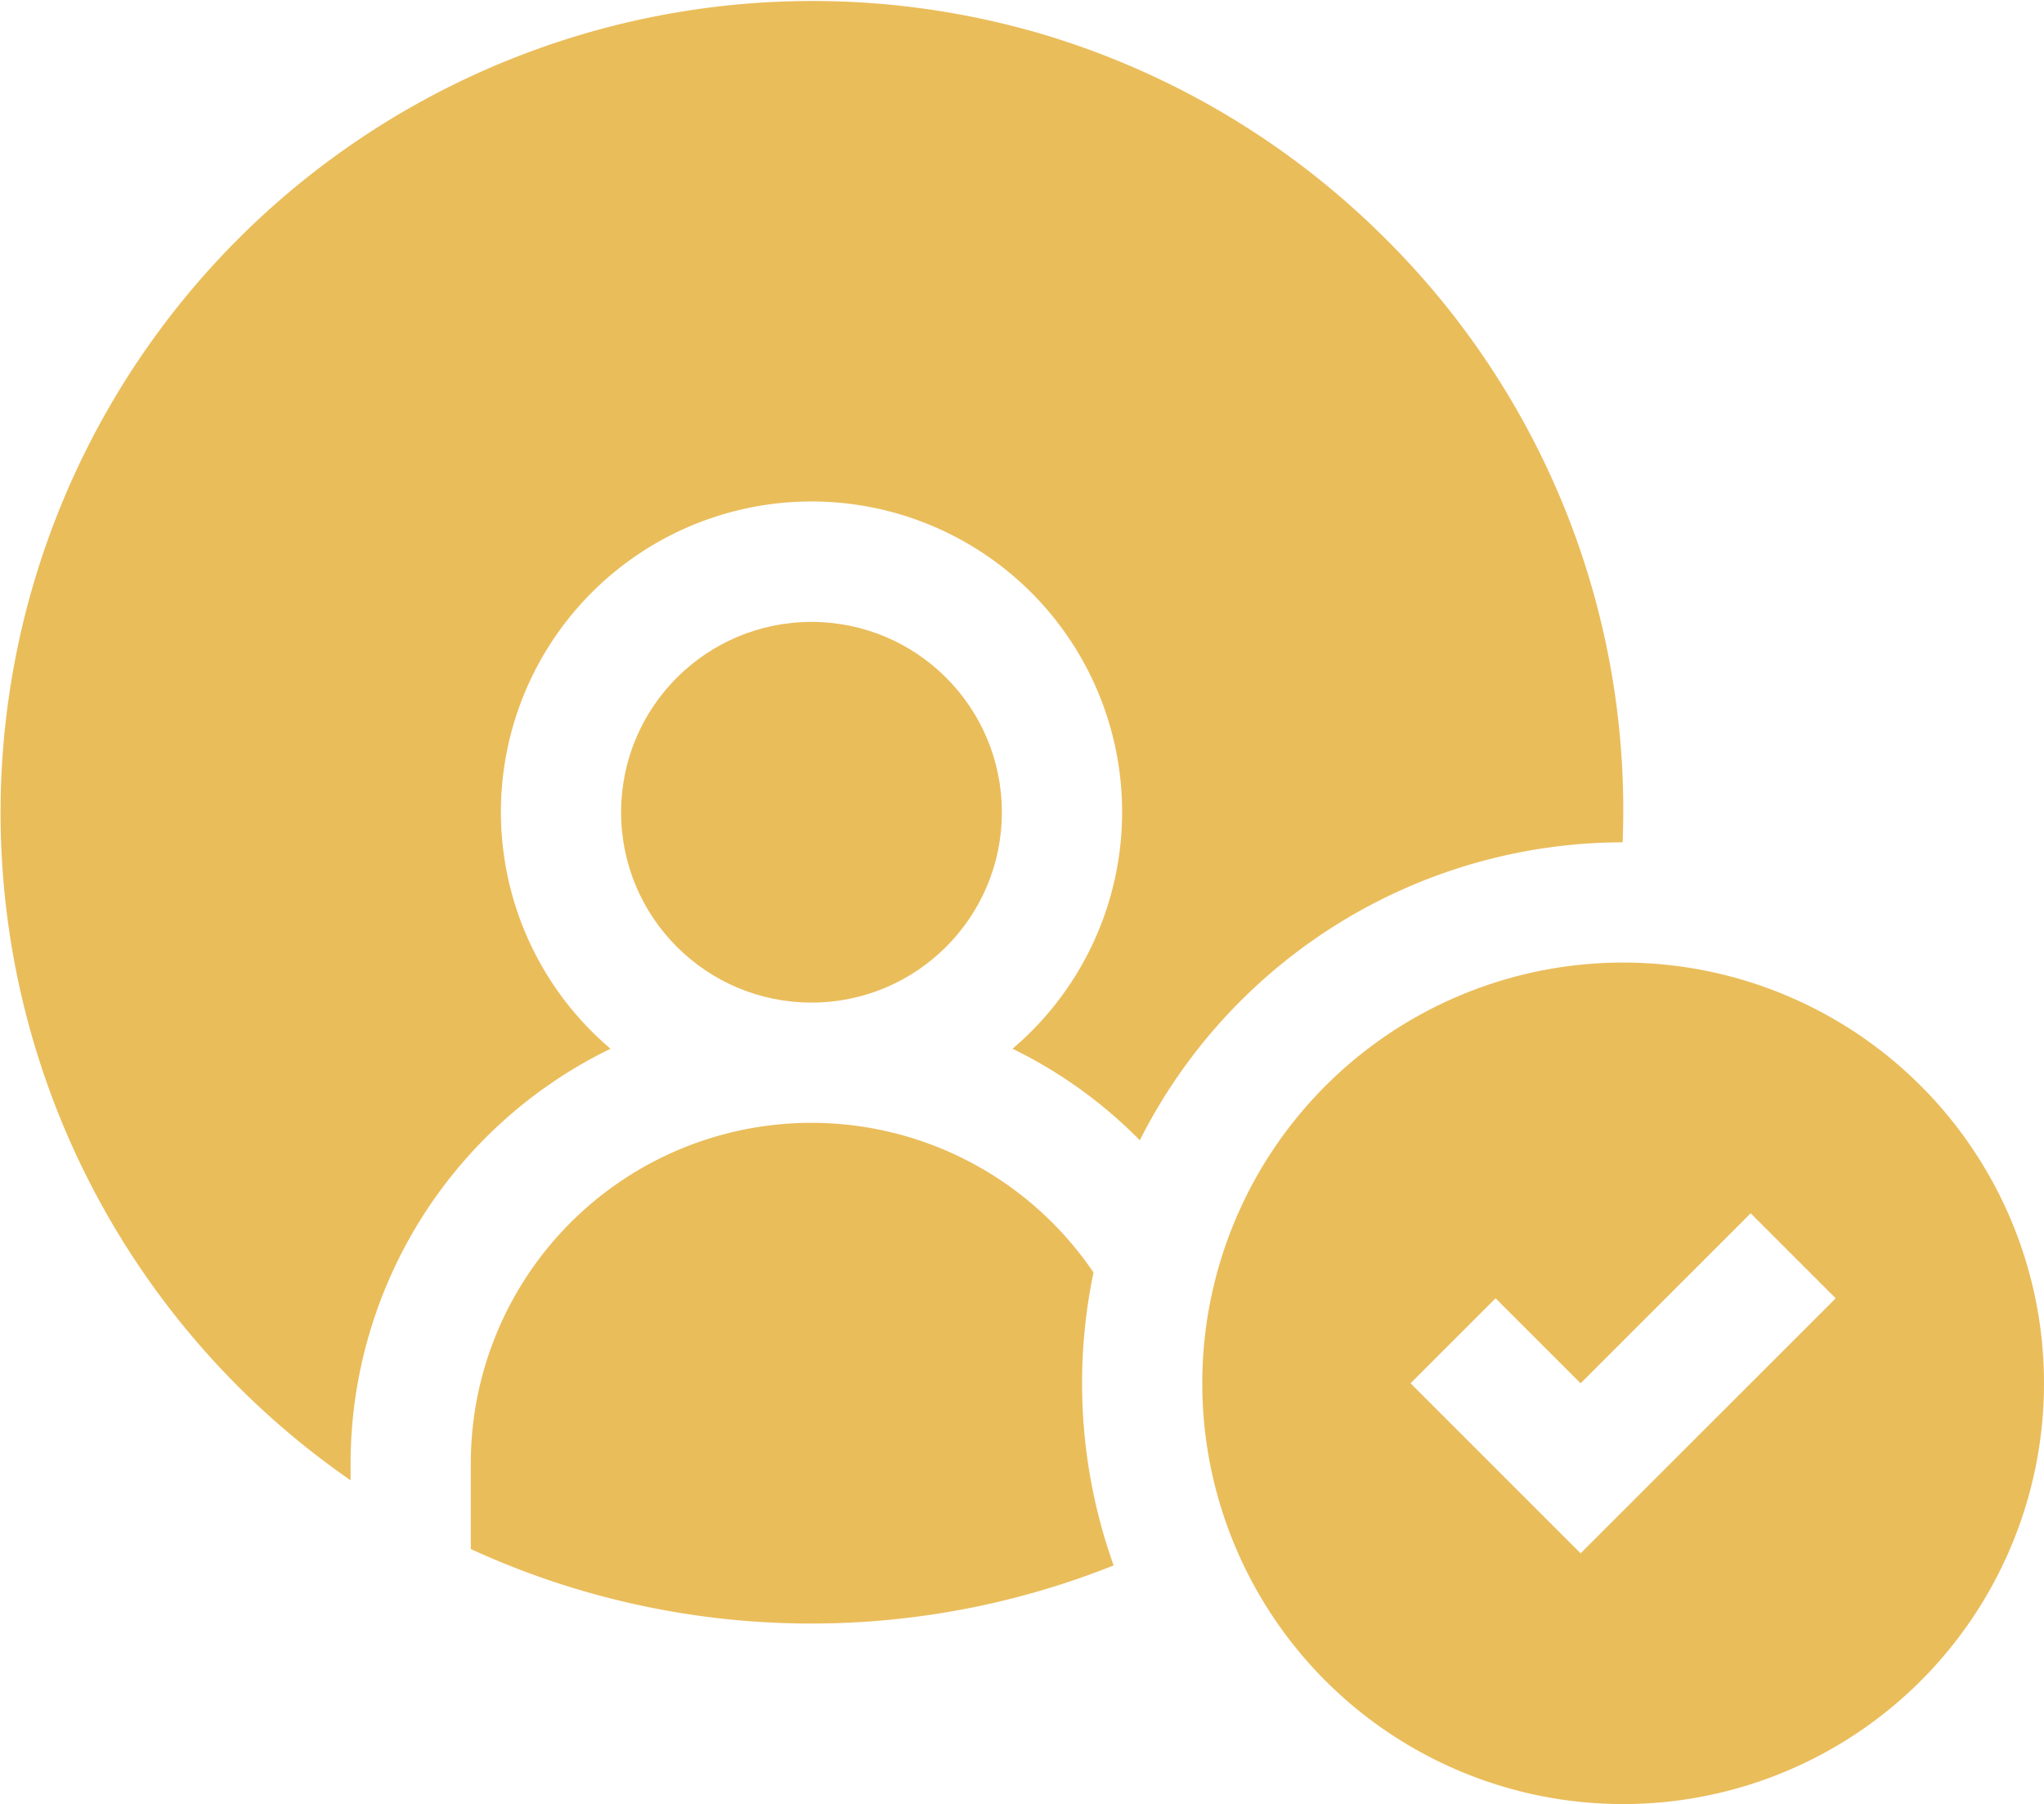 <svg xmlns="http://www.w3.org/2000/svg" width="36.299" height="32.046" viewBox="0 0 36.299 32.046">
  <g id="XMLID_4085_" transform="translate(0 -29.876)">
    <path id="XMLID_4094_" d="M28.816,44.838A14.3,14.3,0,0,0,24.6,34.112a14.452,14.452,0,0,0-6.335-3.7h-.005A14.419,14.419,0,0,0,6.226,56.171v-.3a8.2,8.2,0,0,1,4.616-7.366,5.516,5.516,0,1,1,7.139,0,8.225,8.225,0,0,1,2.261,1.626A9.62,9.62,0,0,1,28.816,44.838Z" transform="translate(0 0)" fill="#eabd5b"/>
    <path id="XMLID_4201_" d="M128.518,312.743a6.049,6.049,0,0,0-11.058,3.392v1.521a14.479,14.479,0,0,0,11.416.291,9.622,9.622,0,0,1-.358-5.2Z" transform="translate(-109.099 -260.264)" fill="#eabd5b"/>
    <circle id="XMLID_4202_" cx="3.381" cy="3.381" r="3.381" transform="translate(11.03 40.923)" fill="#eabd5b"/>
    <path id="XMLID_4206_" d="M307.434,270.085a7.474,7.474,0,1,0,7.474,7.474A7.474,7.474,0,0,0,307.434,270.085Zm-.755,10.494-3.02-3.02,1.51-1.51,1.51,1.51,3.02-3.02,1.51,1.51Z" transform="translate(-278.609 -223.111)" fill="#eabd5b"/>
  </g>
</svg>
